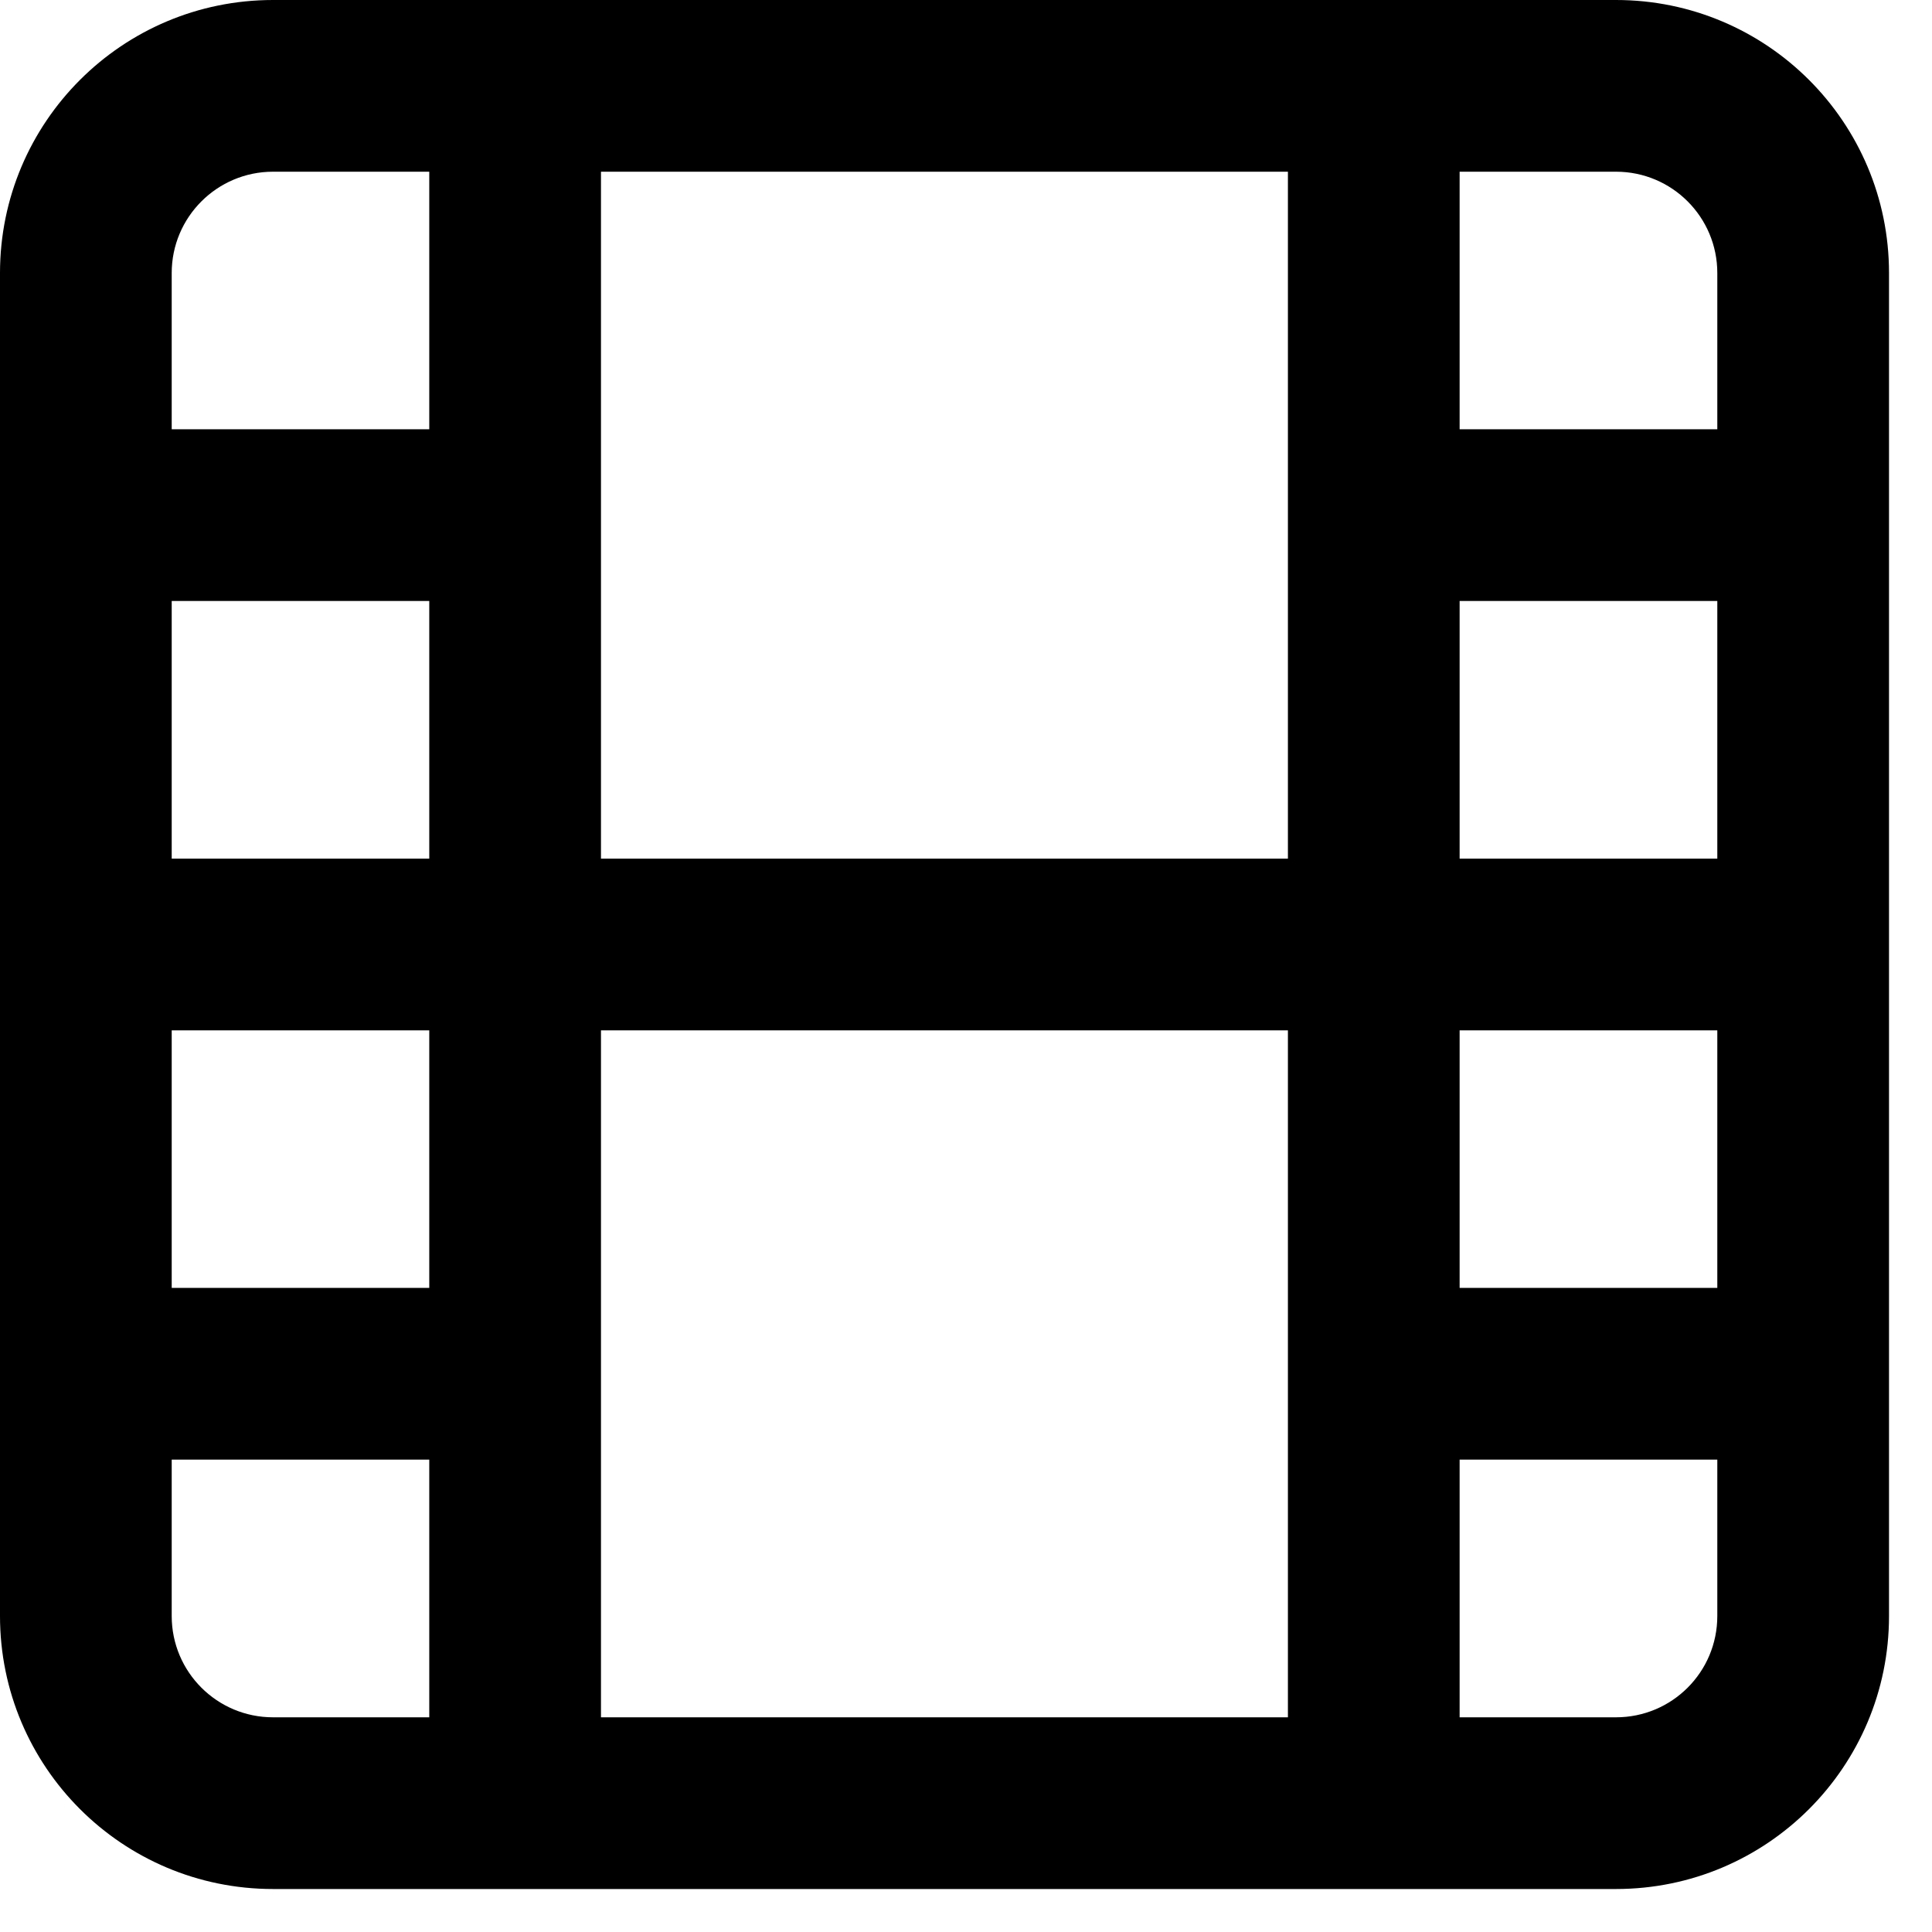 <svg viewBox="0 0 16 16" version="1.1" xmlns="http://www.w3.org/2000/svg" xmlns:xlink="http://www.w3.org/1999/xlink">
    <defs>
        <path d="M13.383,3.8191672e-14 C14.632,3.8191672e-14 15.644,1.012 15.644,2.261 L15.644,13.383 C15.644,14.632 14.632,15.644 13.383,15.644 L2.261,15.644 C1.012,15.644 -3.02868841e-13,14.632 -3.02868841e-13,13.383 L-3.02868841e-13,2.261 C-3.02868841e-13,1.012 1.012,3.8191672e-14 2.261,3.8191672e-14 L13.383,3.8191672e-14 Z M3.555,12.088 L1.422,12.088 L1.422,13.383 C1.422,13.847 1.798,14.222 2.261,14.222 L3.555,14.222 L3.555,12.088 Z M10.666,8.533 L4.977,8.533 L4.977,14.222 L10.666,14.222 L10.666,8.533 Z M14.222,12.088 L12.088,12.088 L12.088,14.222 L13.383,14.222 C13.847,14.222 14.222,13.847 14.222,13.383 L14.222,12.088 Z M14.222,8.533 L12.088,8.533 L12.088,10.666 L14.222,10.666 L14.222,8.533 Z M3.555,8.533 L1.422,8.533 L1.422,10.666 L3.555,10.666 L3.555,8.533 Z M3.555,4.977 L1.422,4.977 L1.422,7.111 L3.555,7.111 L3.555,4.977 Z M10.666,1.422 L4.977,1.422 L4.977,7.111 L10.666,7.111 L10.666,1.422 Z M14.222,4.977 L12.088,4.977 L12.088,7.111 L14.222,7.111 L14.222,4.977 Z M13.383,1.422 L12.088,1.422 L12.088,3.555 L14.222,3.555 L14.222,2.261 C14.222,1.798 13.847,1.422 13.383,1.422 Z M3.555,1.422 L2.261,1.422 C1.798,1.422 1.422,1.798 1.422,2.261 L1.422,3.555 L3.555,3.555 L3.555,1.422 Z" id="path-12"/>
    </defs>
    <g id="VIDEO-SYSTEM" fill-rule="evenodd">
        <g id="Icons-Are-Shit" transform="translate(-128, -245)">
            <g id="Card-icon-variations-smell" transform="translate(127, 193)">
                <g id="Icon-video" transform="translate(1, 52)">
                    <mask id="mask-23">
                        <use xlink:href="#path-12"/>
                    </mask>
                    <use xlink:href="#path-12"/>
                </g>
            </g>
        </g>
    </g>
</svg>
